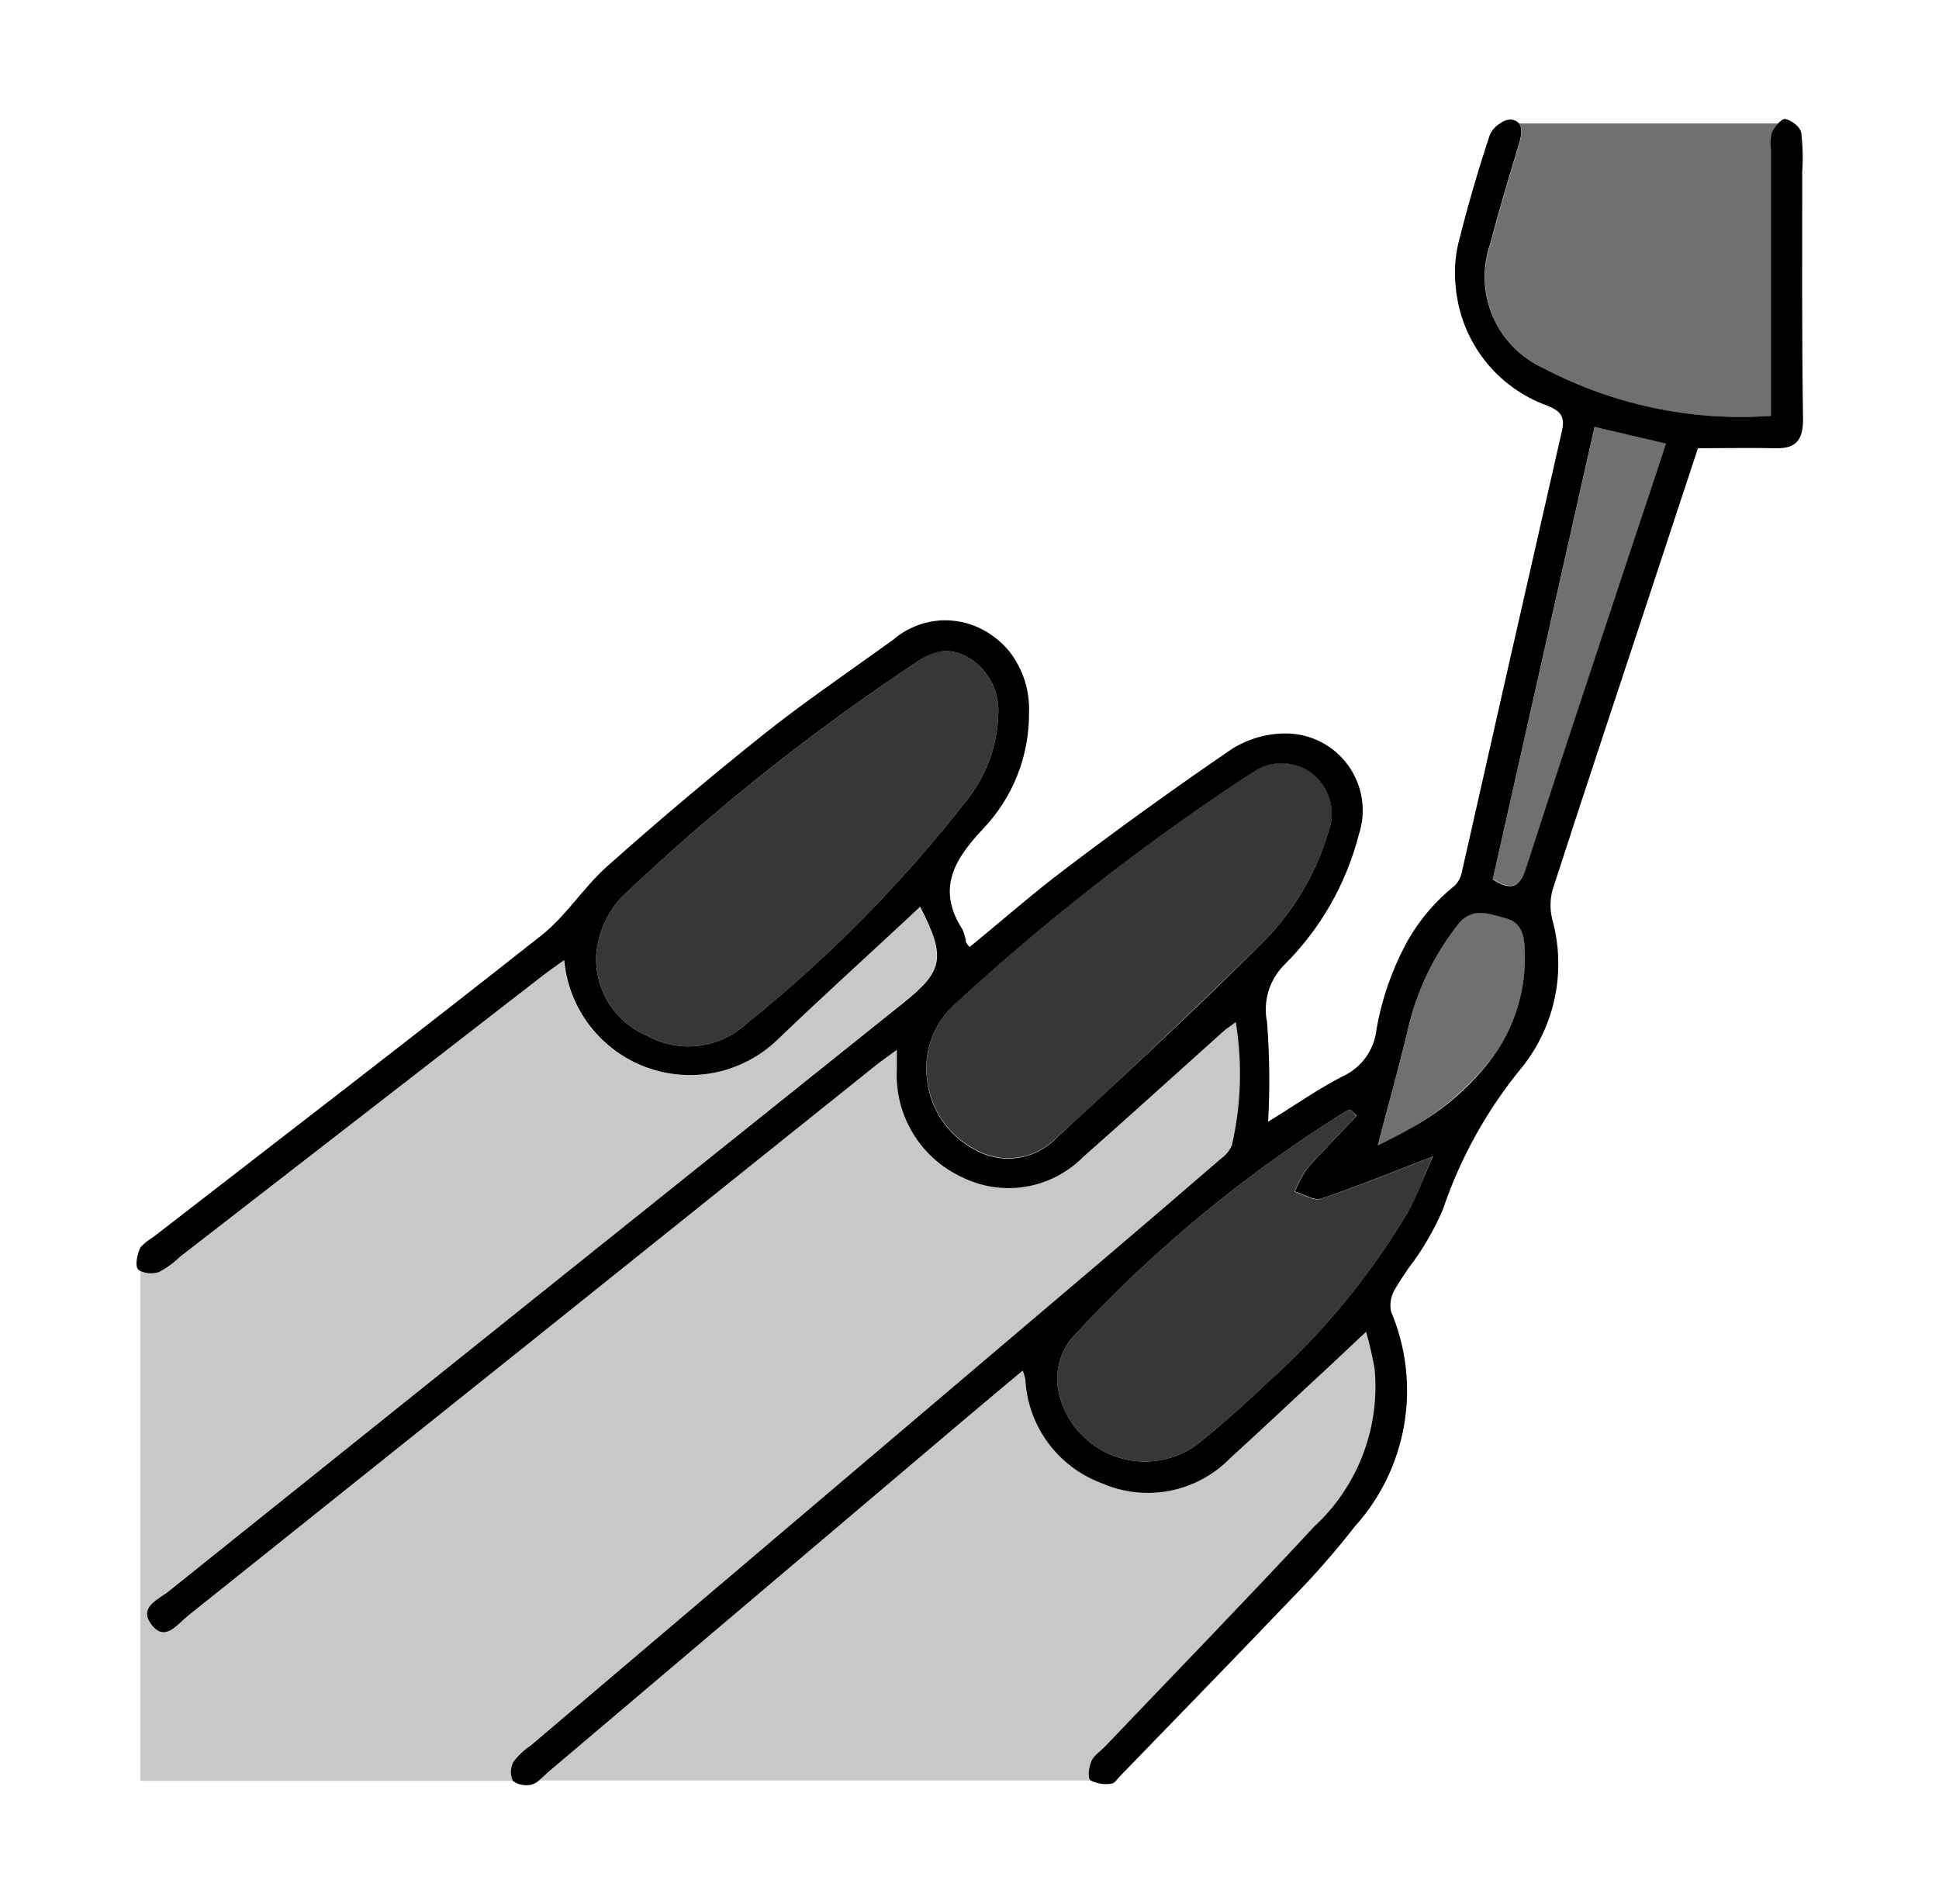 <svg width="56" height="55" viewBox="0 0 56 55" fill="none" xmlns="http://www.w3.org/2000/svg">
<path d="M31.523 50.875C31.596 50.712 31.778 50.598 31.91 50.461C33.93 48.343 35.967 46.245 37.959 44.101C38.582 43.526 39.063 42.813 39.366 42.021C39.668 41.228 39.783 40.376 39.701 39.531C39.639 39.169 39.557 38.811 39.456 38.459C38.912 38.974 38.407 39.444 37.898 39.916C37.108 40.652 36.321 41.391 35.523 42.118C35.053 42.597 34.448 42.923 33.789 43.051C33.13 43.18 32.447 43.106 31.831 42.838C31.208 42.609 30.665 42.202 30.271 41.667C29.877 41.132 29.648 40.494 29.614 39.83C29.596 39.745 29.571 39.661 29.54 39.579C28.933 40.095 28.352 40.569 27.777 41.057L15.809 51.198C15.726 51.269 15.637 51.356 15.56 51.425H31.515L31.491 51.409C31.405 51.349 31.45 51.033 31.523 50.875ZM14.829 50.875C14.971 50.69 15.143 50.53 15.336 50.401L31.898 36.35C33.028 35.391 34.153 34.426 35.272 33.457C35.41 33.361 35.519 33.227 35.585 33.072C35.853 31.905 35.891 30.697 35.697 29.516C35.525 29.636 35.432 29.688 35.353 29.772C33.997 30.985 32.648 32.209 31.285 33.416C30.833 33.87 30.249 34.17 29.617 34.271C28.984 34.373 28.336 34.271 27.765 33.981C27.182 33.706 26.694 33.264 26.364 32.711C26.033 32.158 25.875 31.519 25.908 30.875V30.319C25.659 30.501 25.477 30.623 25.307 30.76C18.678 36.068 12.051 41.371 5.424 46.671C5.125 46.91 4.768 47.443 4.376 46.925C3.984 46.408 4.58 46.195 4.881 45.954C11.945 40.286 19.013 34.622 26.084 28.964C27.235 28.041 27.311 27.655 26.561 26.189L26.115 26.608C24.889 27.747 23.65 28.871 22.443 30.03C21.948 30.507 21.328 30.835 20.655 30.975C19.982 31.115 19.283 31.062 18.639 30.822C17.994 30.581 17.431 30.164 17.014 29.617C16.597 29.07 16.343 28.417 16.282 27.732C16.053 27.904 15.855 28.029 15.668 28.175L5.184 36.302C5.003 36.479 4.797 36.628 4.572 36.745C4.402 36.796 4.22 36.787 4.056 36.719V51.434H14.809C14.769 51.345 14.75 51.249 14.753 51.152C14.757 51.055 14.783 50.96 14.829 50.875Z" fill="#C8C8C8"/>
<path d="M43.876 4.165C43.584 5.122 43.3 6.081 43.044 7.049C42.808 7.732 42.835 8.48 43.121 9.145C43.407 9.809 43.932 10.343 44.591 10.641C46.608 11.701 48.88 12.177 51.153 12.016V4.328C51.128 4.159 51.137 3.987 51.181 3.822C51.229 3.729 51.29 3.643 51.361 3.566H43.869C43.984 3.7 43.945 3.936 43.876 4.165Z" fill="#707070"/>
<path d="M28.828 20.68C28.793 21.538 28.493 22.364 27.969 23.045C26.097 25.461 23.948 27.649 21.565 29.563C21.181 29.918 20.694 30.143 20.174 30.205C19.654 30.267 19.128 30.162 18.671 29.906C18.216 29.712 17.832 29.382 17.573 28.961C17.314 28.54 17.191 28.049 17.222 27.555C17.277 26.949 17.529 26.377 17.938 25.927C20.603 23.387 23.49 21.09 26.565 19.064C26.766 18.907 27.012 18.816 27.268 18.805C27.523 18.795 27.776 18.865 27.99 19.006C28.27 19.18 28.497 19.429 28.645 19.725C28.794 20.02 28.857 20.351 28.828 20.68ZM26.769 31.097C26.73 30.718 26.778 30.334 26.912 29.976C27.046 29.618 27.26 29.296 27.539 29.035C30.148 26.628 32.948 24.437 35.91 22.481C35.999 22.425 36.082 22.368 36.179 22.309C36.438 22.123 36.752 22.027 37.071 22.038C37.39 22.049 37.696 22.166 37.941 22.37C38.179 22.571 38.347 22.842 38.421 23.144C38.496 23.446 38.474 23.764 38.357 24.052C37.982 25.3 37.291 26.43 36.35 27.332C34.438 29.215 32.49 31.06 30.506 32.866C30.207 33.173 29.815 33.373 29.39 33.432C28.966 33.492 28.534 33.409 28.162 33.196C27.771 32.993 27.438 32.694 27.194 32.327C26.951 31.959 26.805 31.537 26.769 31.097ZM39.172 32.233C38.691 32.749 38.196 33.241 37.733 33.768C37.594 33.972 37.479 34.191 37.389 34.422C37.644 34.497 37.941 34.697 38.148 34.626C39.198 34.274 40.222 33.851 41.375 33.406C41.124 33.983 40.935 34.516 40.669 35.004C39.571 36.849 38.197 38.514 36.594 39.94C35.984 40.528 35.351 41.09 34.694 41.627C34.347 41.915 33.929 42.106 33.483 42.18C33.037 42.254 32.58 42.208 32.158 42.047C31.735 41.886 31.363 41.616 31.08 41.264C30.796 40.913 30.611 40.492 30.544 40.045C30.516 39.797 30.538 39.545 30.608 39.306C30.679 39.066 30.796 38.842 30.953 38.648C33.292 36.108 35.965 33.898 38.899 32.077C38.934 32.063 38.972 32.056 39.01 32.055L39.172 32.233Z" fill="#373737"/>
<path d="M43.115 25.388L46.056 12.325L48.118 12.808L47.054 16.041C46.061 19.049 45.055 22.057 44.086 25.068C43.897 25.625 43.649 25.728 43.115 25.388ZM39.794 33.071C40.105 31.883 40.414 30.785 40.676 29.674C40.93 28.598 41.415 27.588 42.096 26.716C42.513 26.168 42.982 26.386 43.462 26.505C43.905 26.613 44.017 26.938 44.036 27.364C44.106 28.543 43.747 29.707 43.025 30.642C42.166 31.707 41.056 32.541 39.794 33.071Z" fill="#707070"/>
<path d="M52.05 4.974C52.076 4.591 52.066 4.207 52.021 3.826C51.986 3.72 51.916 3.628 51.822 3.566C51.745 3.504 51.656 3.46 51.561 3.437C51.506 3.427 51.428 3.484 51.354 3.565C51.283 3.641 51.222 3.728 51.174 3.821C51.13 3.986 51.121 4.158 51.146 4.326V12.012C48.874 12.174 46.601 11.697 44.584 10.637C43.925 10.339 43.401 9.806 43.114 9.141C42.828 8.476 42.801 7.729 43.037 7.045C43.293 6.077 43.577 5.118 43.869 4.161C43.938 3.932 43.977 3.697 43.869 3.563C43.809 3.498 43.726 3.458 43.637 3.453C43.524 3.454 43.414 3.493 43.324 3.563C43.196 3.64 43.093 3.754 43.03 3.89C42.687 4.921 42.384 5.962 42.121 7.014C42.022 7.429 41.995 7.857 42.042 8.281C42.109 9.047 42.394 9.779 42.864 10.388C43.333 10.997 43.968 11.459 44.693 11.718C45.017 11.854 45.208 11.988 45.117 12.416C44.992 12.959 44.87 13.502 44.746 14.047C43.904 17.739 43.066 21.433 42.233 25.128C42.209 25.293 42.137 25.447 42.025 25.57C41.476 26.006 41.015 26.543 40.665 27.151C40.221 27.954 39.913 28.825 39.755 29.729C39.724 30.018 39.62 30.293 39.452 30.53C39.284 30.766 39.058 30.955 38.795 31.078C38.079 31.441 37.42 31.91 36.625 32.398C36.678 31.441 36.667 30.482 36.594 29.526C36.533 29.232 36.546 28.928 36.631 28.64C36.716 28.352 36.871 28.09 37.082 27.876C38.13 26.838 38.877 25.535 39.244 24.105C39.354 23.774 39.384 23.422 39.332 23.077C39.28 22.732 39.148 22.404 38.945 22.119C38.743 21.835 38.477 21.602 38.168 21.439C37.859 21.277 37.517 21.189 37.168 21.184C36.603 21.177 36.048 21.335 35.571 21.637C33.931 22.757 32.319 23.918 30.738 25.119C29.798 25.828 28.913 26.611 28.002 27.354C27.962 27.312 27.928 27.265 27.9 27.215C27.883 27.088 27.849 26.965 27.799 26.847C27.038 25.671 27.565 24.817 28.392 23.939C29.253 23.036 29.729 21.833 29.719 20.585C29.745 19.95 29.546 19.325 29.157 18.822C28.949 18.567 28.693 18.355 28.404 18.198C27.993 17.973 27.523 17.879 27.057 17.929C26.591 17.979 26.151 18.17 25.797 18.477L25.317 18.82C24.222 19.604 23.114 20.367 22.06 21.206C20.522 22.434 19.017 23.703 17.547 25.011C16.859 25.618 16.357 26.446 15.644 27.01C11.925 29.948 8.166 32.832 4.42 35.734C4.292 35.811 4.173 35.904 4.068 36.011C4.057 36.027 4.048 36.044 4.041 36.061C3.962 36.245 3.894 36.549 3.987 36.661C4.01 36.685 4.038 36.705 4.068 36.718C4.232 36.786 4.414 36.795 4.584 36.743C4.809 36.627 5.015 36.477 5.196 36.3L15.68 28.174C15.867 28.028 16.065 27.895 16.294 27.73C16.355 28.415 16.609 29.069 17.026 29.616C17.443 30.162 18.006 30.58 18.651 30.82C19.295 31.06 19.994 31.114 20.667 30.974C21.34 30.833 21.96 30.506 22.455 30.028C23.658 28.87 24.901 27.746 26.127 26.606L26.573 26.187C27.323 27.653 27.247 28.04 26.096 28.963C19.019 34.625 11.947 40.289 4.881 45.954C4.58 46.195 3.986 46.413 4.376 46.925C4.766 47.438 5.125 46.91 5.424 46.671C12.054 41.376 18.679 36.074 25.3 30.766C25.472 30.628 25.652 30.506 25.901 30.324V30.881C25.868 31.524 26.026 32.163 26.357 32.716C26.687 33.269 27.175 33.712 27.758 33.987C28.329 34.277 28.977 34.378 29.61 34.277C30.242 34.175 30.826 33.876 31.278 33.421C32.641 32.218 33.99 30.991 35.346 29.777C35.432 29.7 35.532 29.642 35.69 29.521C35.884 30.703 35.846 31.91 35.578 33.077C35.512 33.233 35.403 33.366 35.265 33.462C34.145 34.431 33.02 35.395 31.891 36.355L15.336 50.407C15.142 50.537 14.971 50.697 14.829 50.882C14.784 50.966 14.758 51.06 14.755 51.155C14.751 51.251 14.77 51.346 14.809 51.434C14.886 51.492 14.976 51.532 15.071 51.55C15.166 51.569 15.265 51.566 15.359 51.542C15.433 51.52 15.501 51.482 15.558 51.43C15.644 51.361 15.73 51.274 15.807 51.203L27.775 41.063C28.351 40.575 28.931 40.093 29.538 39.584C29.569 39.666 29.594 39.75 29.612 39.836C29.646 40.499 29.875 41.138 30.269 41.672C30.663 42.207 31.206 42.614 31.829 42.843C32.445 43.111 33.128 43.185 33.787 43.057C34.446 42.928 35.051 42.603 35.521 42.123C36.319 41.396 37.106 40.657 37.897 39.921C38.412 39.449 38.911 38.974 39.454 38.464C39.555 38.817 39.637 39.175 39.7 39.536C39.779 40.378 39.662 41.227 39.36 42.017C39.058 42.806 38.578 43.516 37.957 44.089C35.965 46.234 33.928 48.333 31.908 50.449C31.776 50.586 31.594 50.7 31.522 50.863C31.45 51.026 31.403 51.346 31.489 51.415L31.513 51.43C31.693 51.518 31.896 51.548 32.094 51.518C32.15 51.506 32.199 51.475 32.233 51.43C32.281 51.38 32.328 51.318 32.374 51.272C34.01 49.581 35.655 47.898 37.279 46.195C37.935 45.531 38.551 44.829 39.125 44.093C39.874 43.264 40.37 42.239 40.556 41.138C40.742 40.037 40.609 38.906 40.174 37.878C40.127 37.648 40.173 37.41 40.301 37.214C40.413 37.022 40.536 36.834 40.664 36.649C41.071 36.12 41.41 35.543 41.673 34.93C42.181 33.426 42.961 32.028 43.974 30.805C44.44 30.215 44.76 29.523 44.91 28.786C45.059 28.049 45.033 27.287 44.833 26.562C44.763 26.286 44.763 25.997 44.833 25.721C45.703 23.028 46.599 20.343 47.485 17.657L48.671 14.058L49.038 12.946C49.818 12.946 50.553 12.93 51.286 12.946C51.894 12.963 52.08 12.678 52.073 12.086C52.037 9.714 52.05 7.344 52.05 4.974ZM21.565 29.562C21.181 29.918 20.694 30.143 20.174 30.205C19.654 30.267 19.128 30.162 18.671 29.906C18.216 29.712 17.832 29.382 17.573 28.961C17.314 28.54 17.191 28.049 17.222 27.555C17.277 26.949 17.528 26.377 17.938 25.927C20.603 23.387 23.49 21.09 26.565 19.064C26.733 18.946 26.924 18.864 27.125 18.824C27.26 18.799 27.399 18.799 27.534 18.824C27.696 18.855 27.851 18.917 27.99 19.006C28.271 19.18 28.498 19.429 28.646 19.725C28.794 20.021 28.857 20.352 28.828 20.682C28.793 21.54 28.493 22.366 27.969 23.047C26.097 25.462 23.948 27.649 21.565 29.562ZM30.503 32.878C30.204 33.185 29.811 33.384 29.387 33.444C28.962 33.504 28.53 33.421 28.158 33.208C27.767 33.004 27.433 32.704 27.19 32.336C26.946 31.968 26.8 31.544 26.766 31.104C26.726 30.724 26.775 30.34 26.908 29.982C27.042 29.625 27.257 29.302 27.536 29.042C30.145 26.635 32.944 24.444 35.906 22.488C35.996 22.431 36.078 22.375 36.176 22.316C36.435 22.13 36.748 22.034 37.067 22.045C37.386 22.056 37.692 22.172 37.938 22.376C38.175 22.578 38.343 22.848 38.418 23.151C38.493 23.453 38.47 23.77 38.354 24.059C37.979 25.307 37.287 26.437 36.346 27.338C34.45 29.233 32.479 31.056 30.506 32.871L30.503 32.878ZM40.662 35.011C39.566 36.852 38.194 38.515 36.594 39.94C35.984 40.528 35.351 41.09 34.694 41.626C34.347 41.915 33.929 42.106 33.483 42.18C33.037 42.254 32.58 42.208 32.158 42.047C31.735 41.886 31.363 41.616 31.08 41.264C30.796 40.913 30.611 40.492 30.544 40.045C30.516 39.797 30.538 39.545 30.608 39.306C30.679 39.066 30.796 38.842 30.953 38.648C33.292 36.108 35.965 33.898 38.899 32.077C38.934 32.063 38.972 32.056 39.01 32.055L39.182 32.227C38.701 32.742 38.206 33.234 37.744 33.761C37.605 33.965 37.489 34.184 37.4 34.414C37.654 34.49 37.952 34.69 38.158 34.619C38.988 34.341 39.804 34.017 40.679 33.674L41.386 33.399C41.121 33.983 40.932 34.516 40.665 35.004L40.662 35.011ZM43.022 30.654C42.381 31.47 41.577 32.144 40.662 32.634C40.379 32.792 40.089 32.94 39.791 33.077C40.096 31.907 40.403 30.822 40.662 29.726L40.672 29.681C40.927 28.604 41.411 27.595 42.092 26.723C42.51 26.175 42.979 26.393 43.458 26.512C43.902 26.62 44.014 26.945 44.032 27.371C44.103 28.549 43.745 29.712 43.025 30.647L43.022 30.654ZM47.044 16.044C46.05 19.052 45.045 22.06 44.075 25.071C43.893 25.637 43.646 25.74 43.111 25.4L45.66 14.068L46.052 12.329L48.114 12.812L47.7 14.068L47.044 16.044Z" fill="black"/>
</svg>
